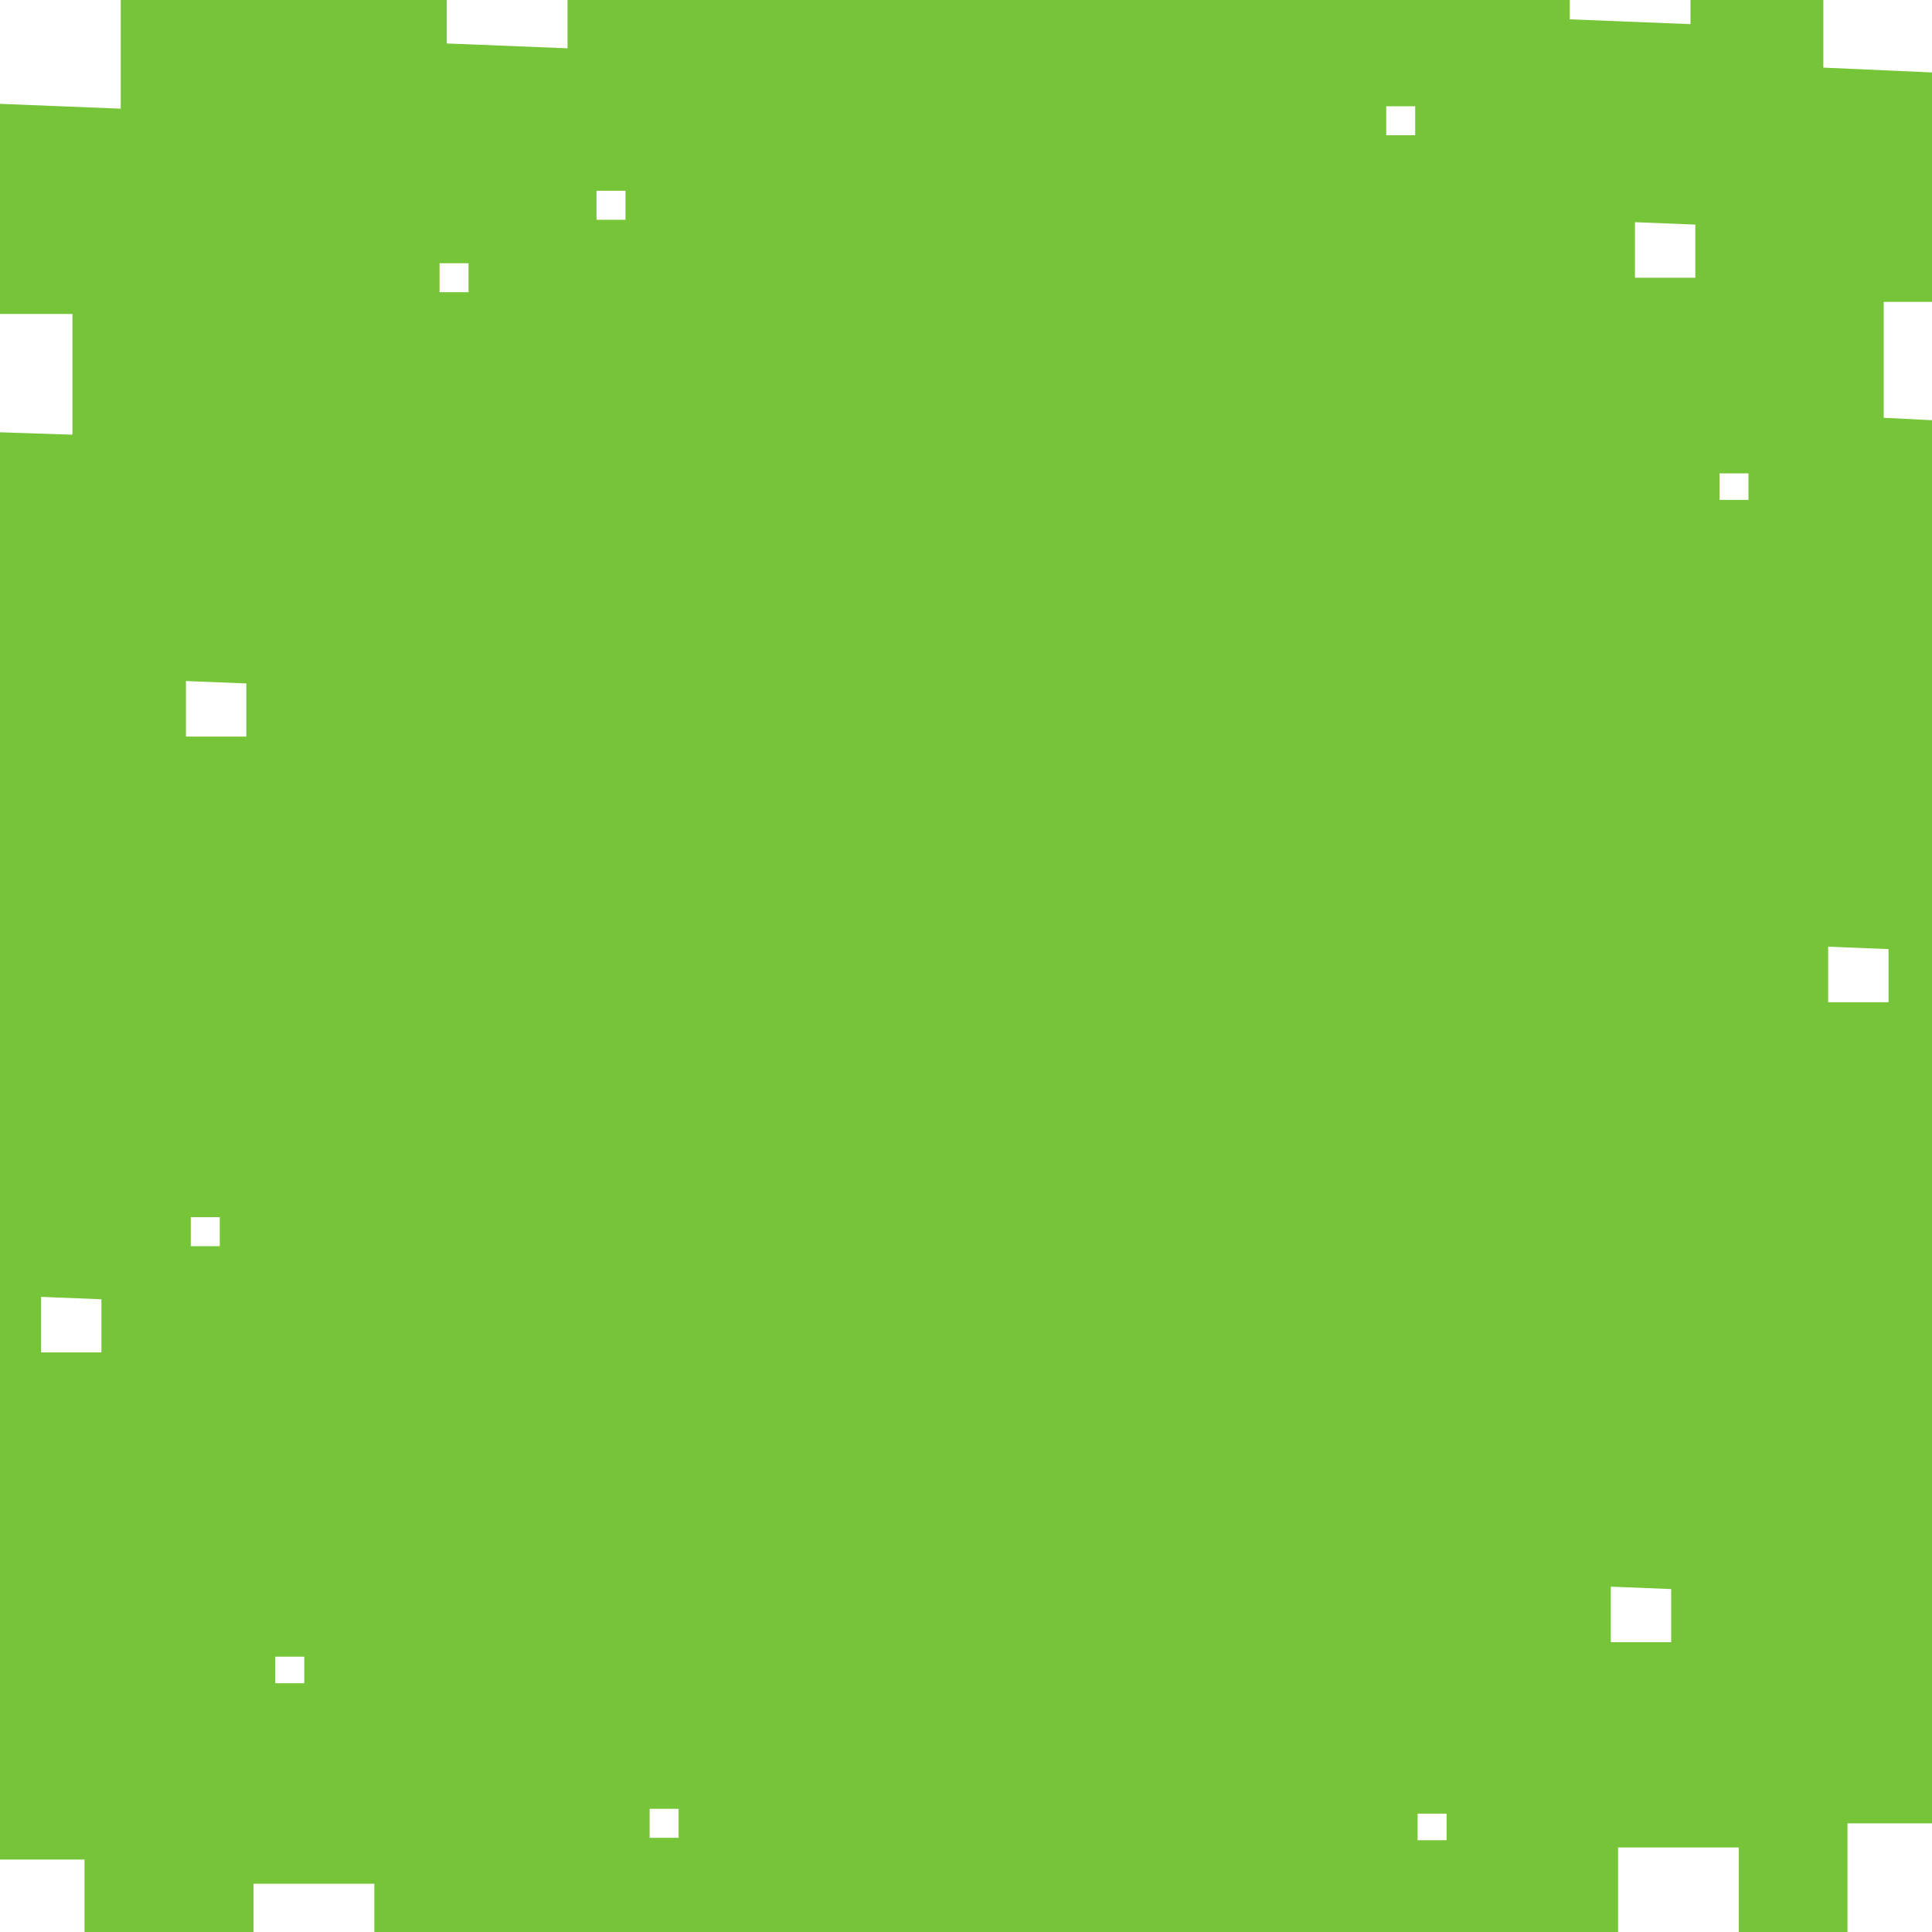 
<svg xmlns="http://www.w3.org/2000/svg" version="1.1" xmlns:xlink="http://www.w3.org/1999/xlink" preserveAspectRatio="none" x="0px" y="0px" width="80px" height="80px" viewBox="0 0 80 80">
<defs>
<g id="Layer0_0_FILL">
<path fill="#76C437" stroke="none" d="
M 75.5 2.8
L 75.5 0 70 0 70 1 65 0.8 65 0 23.5 0 23.5 2 18.5 1.8 18.5 0 5 0 5 4.5 0 4.3 0 13 3 13 3 18 0 17.9 0 77 3.5 77 3.5 80 10.5 80 10.5 78 15.5 78 15.5 80 67 80 67 76.5 72 76.5 72 80 76.5 80 76.5 75.5 80 75.5 80 17.4 78 17.3 78 12.5 80 12.5 80 3 75.5 2.8
M 67.7 9.2
L 70.2 9.3 70.2 11.5 67.7 11.5 67.7 9.2
M 71.2 19.6
L 72.4 19.6 72.4 20.7 71.2 20.7 71.2 19.6
M 57.4 5.6
L 57.4 4.4 58.6 4.4 58.6 5.6 57.4 5.6
M 75.7 39.2
L 78.2 39.3 78.2 41.5 75.7 41.5 75.7 39.2
M 24.7 9.1
L 24.7 7.9 25.9 7.9 25.9 9.1 24.7 9.1
M 19.4 12.1
L 18.2 12.1 18.2 10.9 19.4 10.9 19.4 12.1
M 10.2 30.5
L 7.7 30.5 7.7 28.2 10.2 28.3 10.2 30.5
M 7.9 51.6
L 7.9 50.4 9.1 50.4 9.1 51.6 7.9 51.6
M 1.7 56
L 1.7 53.7 4.2 53.8 4.2 56 1.7 56
M 11.4 68.6
L 12.6 68.6 12.6 69.7 11.4 69.7 11.4 68.6
M 26.9 74.9
L 28.1 74.9 28.1 76.1 26.9 76.1 26.9 74.9
M 66.7 68
L 66.7 65.7 69.2 65.8 69.2 68 66.7 68
M 58.7 76.2
L 58.7 75.1 59.9 75.1 59.9 76.2 58.7 76.2 Z"/>
</g>
</defs>

<g transform="matrix( 1, 0, 0, 1, 0,0) ">
<use xlink:href="#Layer0_0_FILL"/>
</g>
</svg>

